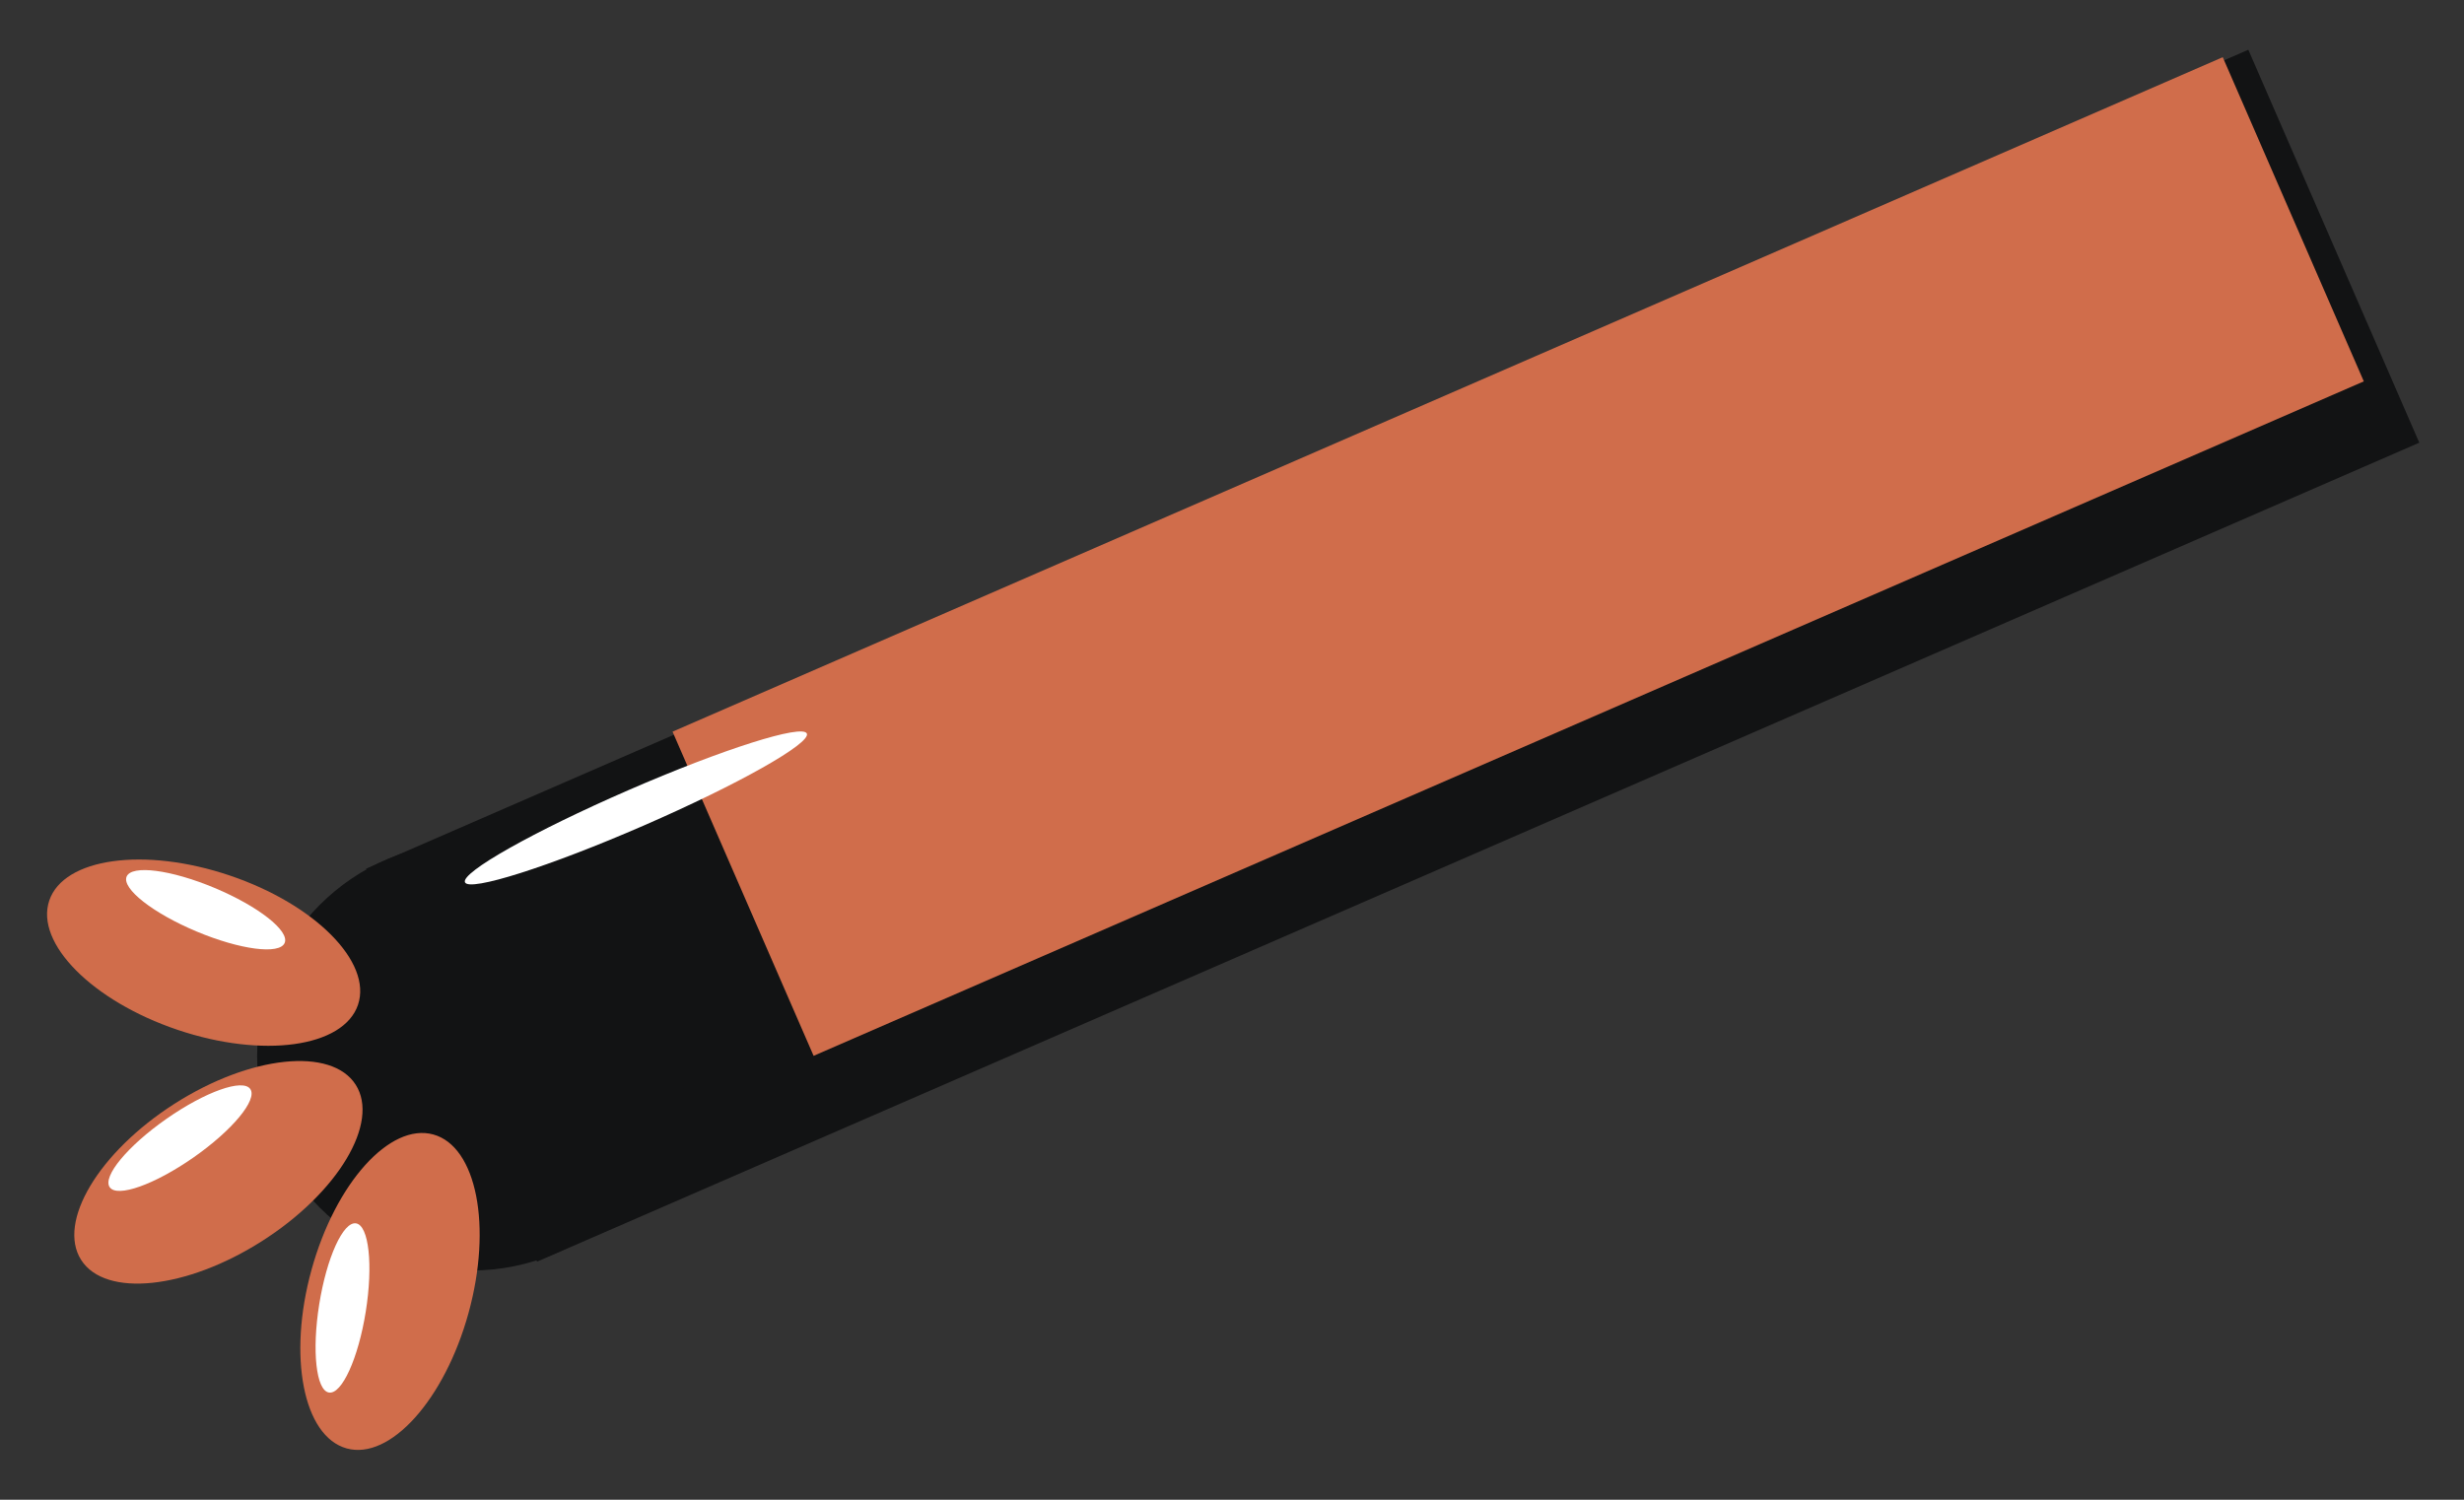 <?xml version="1.0" encoding="utf-8"?>
<!-- Generator: Adobe Illustrator 22.0.1, SVG Export Plug-In . SVG Version: 6.00 Build 0)  -->
<svg version="1.1" id="Слой_1" xmlns="http://www.w3.org/2000/svg" xmlns:xlink="http://www.w3.org/1999/xlink" x="0px" y="0px"
	 viewBox="0 0 115 70" style="enable-background:new 0 0 115 70;" xml:space="preserve">
<rect x="0" y="0" width="115" height="70" fill="#333333" stroke="none"/>
<style type="text/css">
	.st0{fill:#121314;}
	.st1{fill:#D06D4B;}
	.st2{fill:#FFFFFF;}
</style>
<g id="рука_x5F_2_x5F_2">
	<rect x="17.1" y="20.6" transform="matrix(0.917 -0.399 0.399 0.917 -6.815 28.479)" class="st0" width="95.8" height="20"/>
	
		<rect x="31.4" y="17.7" transform="matrix(0.917 -0.399 0.399 0.917 -4.467 30.448)" class="st1" width="78.9" height="16.5"/>
	<circle class="st0" cx="22" cy="49.3" r="10"/>
	<ellipse transform="matrix(0.32 -0.948 0.948 0.32 -35.627 39.263)" class="st1" cx="9.5" cy="44.4" rx="3.8" ry="7.6"/>
	<ellipse transform="matrix(0.843 -0.538 0.538 0.843 -27.833 14.093)" class="st1" cx="10.2" cy="54.7" rx="7.6" ry="3.8"/>
	<ellipse transform="matrix(0.266 -0.964 0.964 0.266 -44.768 61.783)" class="st1" cx="18.2" cy="60.3" rx="7.6" ry="3.8"/>
	<ellipse transform="matrix(0.82 -0.573 0.573 0.82 -28.913 14.393)" class="st2" cx="8.4" cy="53.1" rx="4" ry="1.1"/>
	<ellipse transform="matrix(0.387 -0.922 0.922 0.387 -33.21 34.904)" class="st2" cx="9.6" cy="42.4" rx="1.1" ry="4"/>
	<ellipse transform="matrix(0.158 -0.987 0.987 0.158 -46.75 67.202)" class="st2" cx="16" cy="61" rx="4" ry="1.1"/>
	<ellipse transform="matrix(0.917 -0.399 0.399 0.917 -12.598 14.989)" class="st2" cx="29.7" cy="37.7" rx="8.7" ry="0.9"/>
</g>
</svg>
